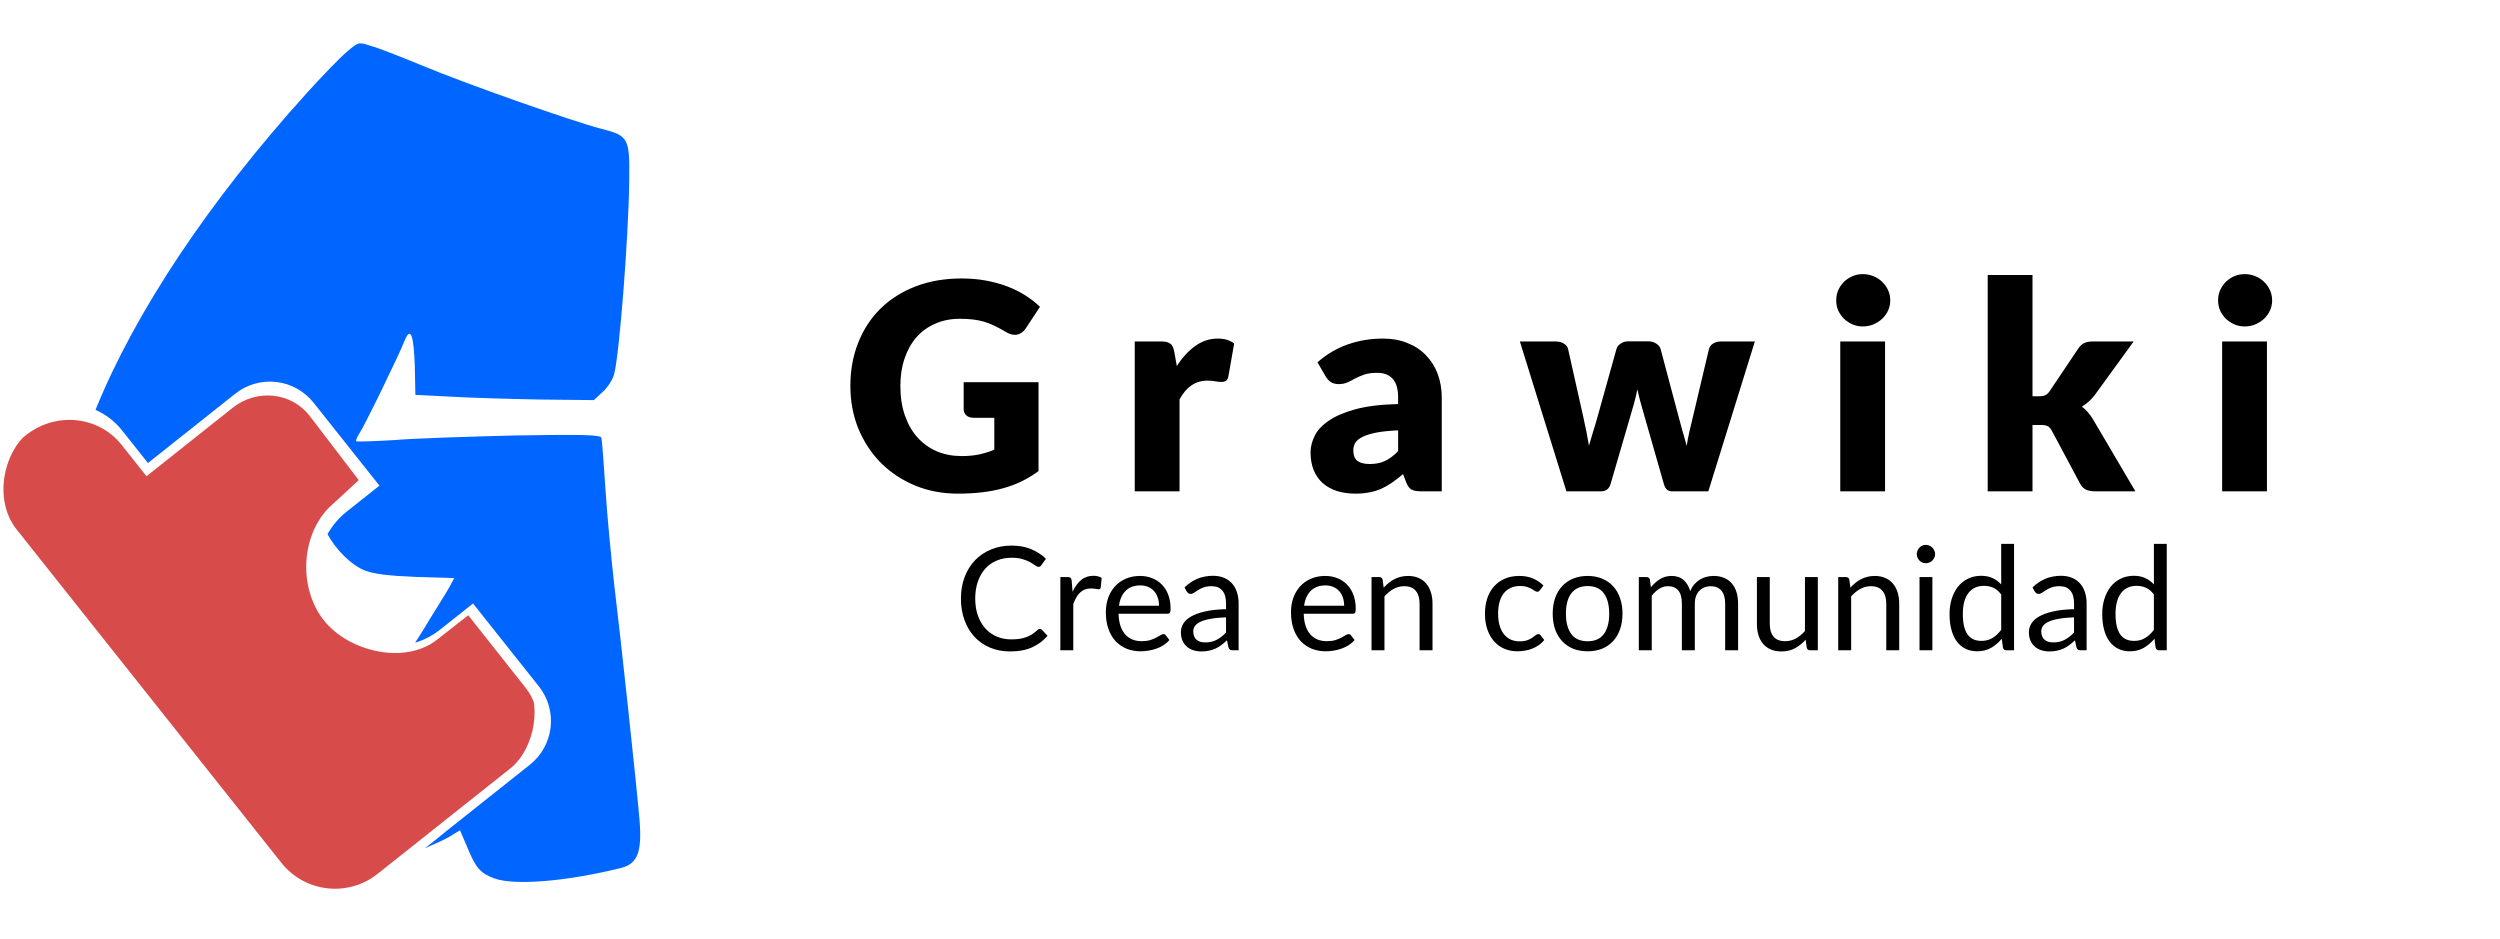 <svg width="173" height="65" viewBox="0 0 173 65" fill="none" xmlns="http://www.w3.org/2000/svg">
<g id="State=Vertical">
<g id="Logo">
<g id="Puzzle">
<g clip-path="url(#clip0_1550_21587)">
<path id="Vector" d="M0.945 36.706L2.674 38.883L-3.298 43.626C-4.955 44.941 -5.246 47.303 -3.978 48.899L0.632 54.705C-5.129 59.28 0.764 66.433 6.395 61.961L11.006 67.766C11.617 68.536 12.518 69.025 13.51 69.124C14.502 69.224 15.505 68.927 16.297 68.298L21.97 63.792C21.59 63.9 27.418 59.545 30.032 57.389L35.705 52.884C36.496 52.255 37.013 51.346 37.141 50.357C37.268 49.368 36.997 48.38 36.385 47.61L32.402 42.575L30.262 44.252C28.023 46.03 24.137 45.103 22.409 42.926C20.68 40.749 20.795 37.175 22.73 35.16L24.825 33.225L21.401 28.743C20.79 27.973 19.889 27.485 18.897 27.385C17.904 27.285 16.902 27.583 16.11 28.212L10.138 32.954L8.409 30.777C7.645 29.815 6.519 29.205 5.279 29.08C4.038 28.956 2.786 29.327 1.796 30.113C0.806 30.899 0.16 32.036 0.001 33.272C-0.159 34.508 0.181 35.743 0.945 36.706Z" fill="#D84B4B"/>
</g>
</g>
<path id="Subtract" fill-rule="evenodd" clip-rule="evenodd" d="M41.898 33.865C42.018 35.711 42.299 38.639 42.499 40.404C42.941 44.055 44.063 54.405 44.264 56.852C44.424 58.978 44.103 59.78 42.981 60.061C39.251 60.984 35.642 61.304 34.198 60.783C33.236 60.422 32.915 60.061 32.313 58.577L31.832 57.453L31.11 57.895C30.843 58.06 30.199 58.359 29.412 58.697C29.978 58.25 30.498 57.833 30.93 57.476L36.669 52.918C37.47 52.282 37.986 51.353 38.102 50.337C38.219 49.321 37.927 48.3 37.291 47.499L32.733 41.76L30.468 43.559C29.932 43.985 29.34 44.289 28.726 44.475C28.883 44.226 29.051 43.963 29.225 43.694C29.62 43.035 30.024 42.385 30.358 41.847C30.736 41.239 31.025 40.775 31.11 40.605L31.431 40.003L28.784 39.923C26.859 39.843 25.897 39.722 25.255 39.481C24.322 39.123 23.229 38.025 22.664 36.964C22.988 36.38 23.432 35.848 23.991 35.404L26.256 33.605L21.699 27.866C21.062 27.065 20.134 26.549 19.118 26.433C18.101 26.316 17.08 26.608 16.279 27.244L10.239 32.042L8.439 29.776C7.948 29.158 7.318 28.676 6.609 28.363C9.378 21.526 14.52 13.861 21.205 6.466C22.328 5.223 23.571 3.939 24.012 3.578C24.44 3.213 24.64 3.044 24.861 3.008C25.054 2.976 25.264 3.046 25.656 3.177C26.137 3.297 27.661 3.899 29.025 4.46C32.273 5.824 39.852 8.472 41.617 8.913C43.502 9.395 43.582 9.555 43.542 12.524C43.502 16.335 42.86 24.558 42.499 25.882C42.419 26.243 42.058 26.805 41.697 27.126L41.096 27.687L37.326 27.647C35.241 27.607 32.474 27.527 31.15 27.447L28.744 27.326L28.704 25.321C28.624 23.194 28.423 22.593 28.022 23.515C27.661 24.478 25.175 29.573 24.854 30.014C24.694 30.255 24.613 30.495 24.654 30.536C24.694 30.576 25.857 30.536 27.26 30.455C28.624 30.335 32.393 30.215 35.642 30.134C40.454 30.054 41.537 30.094 41.617 30.295C41.657 30.415 41.778 32.02 41.898 33.865Z" fill="#0066FF"/>
</g>
<g id="Letras">
<path id="Grawiki" d="M66.546 31.56C67.012 31.56 67.426 31.52 67.786 31.44C68.146 31.36 68.486 31.253 68.806 31.12V28.91H67.366C67.152 28.91 66.986 28.853 66.866 28.74C66.746 28.627 66.686 28.483 66.686 28.31V26.45H71.866V32.6C71.492 32.873 71.102 33.11 70.696 33.31C70.296 33.503 69.866 33.663 69.406 33.79C68.952 33.917 68.466 34.01 67.946 34.07C67.432 34.13 66.879 34.16 66.286 34.16C65.219 34.16 64.232 33.973 63.326 33.6C62.419 33.22 61.632 32.7 60.966 32.04C60.306 31.373 59.786 30.587 59.406 29.68C59.032 28.767 58.846 27.777 58.846 26.71C58.846 25.623 59.026 24.627 59.386 23.72C59.746 22.807 60.259 22.02 60.926 21.36C61.599 20.7 62.409 20.187 63.356 19.82C64.309 19.453 65.372 19.27 66.546 19.27C67.152 19.27 67.722 19.32 68.256 19.42C68.789 19.52 69.279 19.657 69.726 19.83C70.179 20.003 70.592 20.21 70.966 20.45C71.339 20.69 71.672 20.95 71.966 21.23L70.986 22.72C70.892 22.86 70.779 22.97 70.646 23.05C70.519 23.13 70.379 23.17 70.226 23.17C70.026 23.17 69.819 23.103 69.606 22.97C69.339 22.81 69.086 22.673 68.846 22.56C68.612 22.44 68.372 22.343 68.126 22.27C67.879 22.197 67.619 22.143 67.346 22.11C67.072 22.077 66.766 22.06 66.426 22.06C65.792 22.06 65.222 22.173 64.716 22.4C64.209 22.62 63.776 22.933 63.416 23.34C63.062 23.747 62.789 24.237 62.596 24.81C62.402 25.377 62.306 26.01 62.306 26.71C62.306 27.483 62.412 28.17 62.626 28.77C62.839 29.37 63.132 29.877 63.506 30.29C63.886 30.703 64.332 31.02 64.846 31.24C65.366 31.453 65.932 31.56 66.546 31.56ZM78.524 34V23.63H80.364C80.517 23.63 80.644 23.643 80.744 23.67C80.851 23.697 80.937 23.74 81.004 23.8C81.077 23.853 81.131 23.927 81.164 24.02C81.204 24.113 81.237 24.227 81.264 24.36L81.434 25.33C81.814 24.743 82.241 24.28 82.714 23.94C83.187 23.6 83.704 23.43 84.264 23.43C84.737 23.43 85.117 23.543 85.404 23.77L85.004 26.05C84.977 26.19 84.924 26.29 84.844 26.35C84.764 26.403 84.657 26.43 84.524 26.43C84.411 26.43 84.277 26.417 84.124 26.39C83.971 26.357 83.777 26.34 83.544 26.34C82.731 26.34 82.091 26.773 81.624 27.64V34H78.524ZM98.35 34C98.057 34 97.834 33.96 97.68 33.88C97.534 33.8 97.41 33.633 97.31 33.38L97.09 32.81C96.83 33.03 96.58 33.223 96.34 33.39C96.1 33.557 95.85 33.7 95.59 33.82C95.337 33.933 95.064 34.017 94.77 34.07C94.484 34.13 94.164 34.16 93.81 34.16C93.337 34.16 92.907 34.1 92.52 33.98C92.134 33.853 91.804 33.67 91.53 33.43C91.264 33.19 91.057 32.893 90.91 32.54C90.764 32.18 90.69 31.767 90.69 31.3C90.69 30.933 90.784 30.557 90.97 30.17C91.157 29.783 91.48 29.433 91.94 29.12C92.4 28.8 93.02 28.533 93.8 28.32C94.58 28.107 95.564 27.987 96.75 27.96V27.52C96.75 26.913 96.624 26.477 96.37 26.21C96.124 25.937 95.77 25.8 95.31 25.8C94.944 25.8 94.644 25.84 94.41 25.92C94.177 26 93.967 26.09 93.78 26.19C93.6 26.29 93.424 26.38 93.25 26.46C93.077 26.54 92.87 26.58 92.63 26.58C92.417 26.58 92.234 26.53 92.08 26.43C91.934 26.323 91.817 26.193 91.73 26.04L91.17 25.07C91.797 24.517 92.49 24.107 93.25 23.84C94.017 23.567 94.837 23.43 95.71 23.43C96.337 23.43 96.9 23.533 97.4 23.74C97.907 23.94 98.334 24.223 98.68 24.59C99.034 24.95 99.304 25.38 99.49 25.88C99.677 26.38 99.77 26.927 99.77 27.52V34H98.35ZM94.79 32.11C95.19 32.11 95.54 32.04 95.84 31.9C96.14 31.76 96.444 31.533 96.75 31.22V29.78C96.13 29.807 95.62 29.86 95.22 29.94C94.82 30.02 94.504 30.12 94.27 30.24C94.037 30.36 93.874 30.497 93.78 30.65C93.694 30.803 93.65 30.97 93.65 31.15C93.65 31.503 93.747 31.753 93.94 31.9C94.134 32.04 94.417 32.11 94.79 32.11ZM105.176 23.63H107.656C107.876 23.63 108.066 23.68 108.226 23.78C108.386 23.88 108.483 24.01 108.516 24.17L109.556 28.82C109.636 29.173 109.71 29.517 109.776 29.85C109.843 30.183 109.903 30.513 109.956 30.84C110.05 30.513 110.146 30.187 110.246 29.86C110.353 29.527 110.456 29.18 110.556 28.82L111.856 24.16C111.896 24.007 111.993 23.88 112.146 23.78C112.3 23.673 112.476 23.62 112.676 23.62H114.056C114.276 23.62 114.463 23.673 114.616 23.78C114.776 23.88 114.876 24.007 114.916 24.16L116.156 28.82C116.25 29.173 116.343 29.517 116.436 29.85C116.536 30.183 116.63 30.52 116.716 30.86C116.77 30.527 116.833 30.197 116.906 29.87C116.986 29.537 117.07 29.187 117.156 28.82L118.256 24.17C118.29 24.01 118.383 23.88 118.536 23.78C118.696 23.68 118.876 23.63 119.076 23.63H121.436L118.216 34H115.696C115.563 34 115.45 33.96 115.356 33.88C115.263 33.8 115.19 33.667 115.136 33.48L113.656 28.31C113.59 28.077 113.526 27.847 113.466 27.62C113.406 27.393 113.353 27.167 113.306 26.94C113.26 27.173 113.206 27.407 113.146 27.64C113.093 27.867 113.03 28.097 112.956 28.33L111.456 33.48C111.356 33.827 111.136 34 110.796 34H108.396L105.176 23.63ZM130.446 23.63V34H127.346V23.63H130.446ZM130.806 20.79C130.806 21.037 130.756 21.27 130.656 21.49C130.556 21.703 130.419 21.893 130.246 22.06C130.072 22.22 129.869 22.35 129.636 22.45C129.409 22.543 129.166 22.59 128.906 22.59C128.652 22.59 128.416 22.543 128.196 22.45C127.976 22.35 127.779 22.22 127.606 22.06C127.439 21.893 127.306 21.703 127.206 21.49C127.112 21.27 127.066 21.037 127.066 20.79C127.066 20.537 127.112 20.3 127.206 20.08C127.306 19.86 127.439 19.667 127.606 19.5C127.779 19.333 127.976 19.203 128.196 19.11C128.416 19.017 128.652 18.97 128.906 18.97C129.166 18.97 129.409 19.017 129.636 19.11C129.869 19.203 130.072 19.333 130.246 19.5C130.419 19.667 130.556 19.86 130.656 20.08C130.756 20.3 130.806 20.537 130.806 20.79ZM140.649 19.03V27.42H141.109C141.302 27.42 141.449 27.393 141.549 27.34C141.656 27.287 141.756 27.19 141.849 27.05L143.809 24.13C143.922 23.957 144.056 23.83 144.209 23.75C144.369 23.67 144.569 23.63 144.809 23.63H147.649L144.969 27.32C144.842 27.493 144.702 27.647 144.549 27.78C144.402 27.913 144.242 28.033 144.069 28.14C144.369 28.367 144.629 28.667 144.849 29.04L147.769 34H144.969C144.736 34 144.532 33.963 144.359 33.89C144.192 33.81 144.056 33.673 143.949 33.48L141.989 29.81C141.896 29.643 141.799 29.537 141.699 29.49C141.599 29.437 141.449 29.41 141.249 29.41H140.649V34H137.549V19.03H140.649ZM156.872 23.63V34H153.772V23.63H156.872ZM157.232 20.79C157.232 21.037 157.182 21.27 157.082 21.49C156.982 21.703 156.846 21.893 156.672 22.06C156.499 22.22 156.296 22.35 156.062 22.45C155.836 22.543 155.592 22.59 155.332 22.59C155.079 22.59 154.842 22.543 154.622 22.45C154.402 22.35 154.206 22.22 154.032 22.06C153.866 21.893 153.732 21.703 153.632 21.49C153.539 21.27 153.492 21.037 153.492 20.79C153.492 20.537 153.539 20.3 153.632 20.08C153.732 19.86 153.866 19.667 154.032 19.5C154.206 19.333 154.402 19.203 154.622 19.11C154.842 19.017 155.079 18.97 155.332 18.97C155.592 18.97 155.836 19.017 156.062 19.11C156.296 19.203 156.499 19.333 156.672 19.5C156.846 19.667 156.982 19.86 157.082 20.08C157.182 20.3 157.232 20.537 157.232 20.79Z" fill="black"/>
<path id="Crea en comunidad" d="M71.966 43.52C72.019 43.52 72.066 43.542 72.106 43.585L72.491 44C72.198 44.34 71.841 44.605 71.421 44.795C71.004 44.985 70.499 45.08 69.906 45.08C69.393 45.08 68.926 44.992 68.506 44.815C68.086 44.635 67.728 44.385 67.431 44.065C67.134 43.742 66.904 43.355 66.741 42.905C66.578 42.455 66.496 41.96 66.496 41.42C66.496 40.88 66.581 40.385 66.751 39.935C66.921 39.485 67.159 39.098 67.466 38.775C67.776 38.452 68.146 38.202 68.576 38.025C69.006 37.845 69.481 37.755 70.001 37.755C70.511 37.755 70.961 37.837 71.351 38C71.741 38.163 72.084 38.385 72.381 38.665L72.061 39.11C72.041 39.143 72.014 39.172 71.981 39.195C71.951 39.215 71.909 39.225 71.856 39.225C71.796 39.225 71.723 39.193 71.636 39.13C71.549 39.063 71.436 38.99 71.296 38.91C71.156 38.83 70.981 38.758 70.771 38.695C70.561 38.628 70.303 38.595 69.996 38.595C69.626 38.595 69.288 38.66 68.981 38.79C68.674 38.917 68.409 39.102 68.186 39.345C67.966 39.588 67.794 39.885 67.671 40.235C67.548 40.585 67.486 40.98 67.486 41.42C67.486 41.867 67.549 42.265 67.676 42.615C67.806 42.965 67.981 43.262 68.201 43.505C68.424 43.745 68.686 43.928 68.986 44.055C69.289 44.182 69.616 44.245 69.966 44.245C70.179 44.245 70.371 44.233 70.541 44.21C70.714 44.183 70.873 44.143 71.016 44.09C71.163 44.037 71.298 43.97 71.421 43.89C71.548 43.807 71.673 43.708 71.796 43.595C71.853 43.545 71.909 43.52 71.966 43.52ZM74.221 40.95C74.381 40.603 74.578 40.333 74.811 40.14C75.045 39.943 75.33 39.845 75.666 39.845C75.773 39.845 75.875 39.857 75.971 39.88C76.071 39.903 76.16 39.94 76.236 39.99L76.171 40.655C76.151 40.738 76.101 40.78 76.021 40.78C75.975 40.78 75.906 40.77 75.816 40.75C75.726 40.73 75.625 40.72 75.511 40.72C75.351 40.72 75.208 40.743 75.081 40.79C74.958 40.837 74.846 40.907 74.746 41C74.65 41.09 74.561 41.203 74.481 41.34C74.405 41.473 74.335 41.627 74.271 41.8V45H73.376V39.935H73.886C73.983 39.935 74.05 39.953 74.086 39.99C74.123 40.027 74.148 40.09 74.161 40.18L74.221 40.95ZM80.204 41.915C80.204 41.708 80.174 41.52 80.114 41.35C80.057 41.177 79.972 41.028 79.859 40.905C79.749 40.778 79.614 40.682 79.454 40.615C79.294 40.545 79.112 40.51 78.909 40.51C78.482 40.51 78.144 40.635 77.894 40.885C77.647 41.132 77.494 41.475 77.434 41.915H80.204ZM80.924 44.29C80.814 44.423 80.682 44.54 80.529 44.64C80.376 44.737 80.211 44.817 80.034 44.88C79.861 44.943 79.681 44.99 79.494 45.02C79.307 45.053 79.122 45.07 78.939 45.07C78.589 45.07 78.266 45.012 77.969 44.895C77.676 44.775 77.421 44.602 77.204 44.375C76.991 44.145 76.824 43.862 76.704 43.525C76.584 43.188 76.524 42.802 76.524 42.365C76.524 42.012 76.577 41.682 76.684 41.375C76.794 41.068 76.951 40.803 77.154 40.58C77.357 40.353 77.606 40.177 77.899 40.05C78.192 39.92 78.522 39.855 78.889 39.855C79.192 39.855 79.472 39.907 79.729 40.01C79.989 40.11 80.212 40.257 80.399 40.45C80.589 40.64 80.737 40.877 80.844 41.16C80.951 41.44 81.004 41.76 81.004 42.12C81.004 42.26 80.989 42.353 80.959 42.4C80.929 42.447 80.872 42.47 80.789 42.47H77.404C77.414 42.79 77.457 43.068 77.534 43.305C77.614 43.542 77.724 43.74 77.864 43.9C78.004 44.057 78.171 44.175 78.364 44.255C78.557 44.332 78.774 44.37 79.014 44.37C79.237 44.37 79.429 44.345 79.589 44.295C79.752 44.242 79.892 44.185 80.009 44.125C80.126 44.065 80.222 44.01 80.299 43.96C80.379 43.907 80.447 43.88 80.504 43.88C80.577 43.88 80.634 43.908 80.674 43.965L80.924 44.29ZM84.842 42.72C84.432 42.733 84.082 42.767 83.792 42.82C83.505 42.87 83.27 42.937 83.087 43.02C82.907 43.103 82.775 43.202 82.692 43.315C82.612 43.428 82.572 43.555 82.572 43.695C82.572 43.828 82.594 43.943 82.637 44.04C82.68 44.137 82.739 44.217 82.812 44.28C82.889 44.34 82.977 44.385 83.077 44.415C83.18 44.442 83.29 44.455 83.407 44.455C83.564 44.455 83.707 44.44 83.837 44.41C83.967 44.377 84.089 44.33 84.202 44.27C84.319 44.21 84.429 44.138 84.532 44.055C84.639 43.972 84.742 43.877 84.842 43.77V42.72ZM81.967 40.65C82.247 40.38 82.549 40.178 82.872 40.045C83.195 39.912 83.554 39.845 83.947 39.845C84.23 39.845 84.482 39.892 84.702 39.985C84.922 40.078 85.107 40.208 85.257 40.375C85.407 40.542 85.52 40.743 85.597 40.98C85.674 41.217 85.712 41.477 85.712 41.76V45H85.317C85.23 45 85.164 44.987 85.117 44.96C85.07 44.93 85.034 44.873 85.007 44.79L84.907 44.31C84.774 44.433 84.644 44.543 84.517 44.64C84.39 44.733 84.257 44.813 84.117 44.88C83.977 44.943 83.827 44.992 83.667 45.025C83.51 45.062 83.335 45.08 83.142 45.08C82.945 45.08 82.76 45.053 82.587 45C82.414 44.943 82.262 44.86 82.132 44.75C82.005 44.64 81.904 44.502 81.827 44.335C81.754 44.165 81.717 43.965 81.717 43.735C81.717 43.535 81.772 43.343 81.882 43.16C81.992 42.973 82.17 42.808 82.417 42.665C82.664 42.522 82.985 42.405 83.382 42.315C83.779 42.222 84.265 42.168 84.842 42.155V41.76C84.842 41.367 84.757 41.07 84.587 40.87C84.417 40.667 84.169 40.565 83.842 40.565C83.622 40.565 83.437 40.593 83.287 40.65C83.14 40.703 83.012 40.765 82.902 40.835C82.795 40.902 82.702 40.963 82.622 41.02C82.545 41.073 82.469 41.1 82.392 41.1C82.332 41.1 82.28 41.085 82.237 41.055C82.194 41.022 82.157 40.982 82.127 40.935L81.967 40.65ZM93.016 41.915C93.016 41.708 92.986 41.52 92.926 41.35C92.87 41.177 92.785 41.028 92.671 40.905C92.561 40.778 92.426 40.682 92.266 40.615C92.106 40.545 91.925 40.51 91.721 40.51C91.295 40.51 90.956 40.635 90.706 40.885C90.46 41.132 90.306 41.475 90.246 41.915H93.016ZM93.736 44.29C93.626 44.423 93.495 44.54 93.341 44.64C93.188 44.737 93.023 44.817 92.846 44.88C92.673 44.943 92.493 44.99 92.306 45.02C92.12 45.053 91.935 45.07 91.751 45.07C91.401 45.07 91.078 45.012 90.781 44.895C90.488 44.775 90.233 44.602 90.016 44.375C89.803 44.145 89.636 43.862 89.516 43.525C89.396 43.188 89.336 42.802 89.336 42.365C89.336 42.012 89.39 41.682 89.496 41.375C89.606 41.068 89.763 40.803 89.966 40.58C90.17 40.353 90.418 40.177 90.711 40.05C91.005 39.92 91.335 39.855 91.701 39.855C92.005 39.855 92.285 39.907 92.541 40.01C92.801 40.11 93.025 40.257 93.211 40.45C93.401 40.64 93.55 40.877 93.656 41.16C93.763 41.44 93.816 41.76 93.816 42.12C93.816 42.26 93.801 42.353 93.771 42.4C93.741 42.447 93.685 42.47 93.601 42.47H90.216C90.226 42.79 90.27 43.068 90.346 43.305C90.426 43.542 90.536 43.74 90.676 43.9C90.816 44.057 90.983 44.175 91.176 44.255C91.37 44.332 91.586 44.37 91.826 44.37C92.05 44.37 92.241 44.345 92.401 44.295C92.565 44.242 92.705 44.185 92.821 44.125C92.938 44.065 93.035 44.01 93.111 43.96C93.191 43.907 93.26 43.88 93.316 43.88C93.39 43.88 93.446 43.908 93.486 43.965L93.736 44.29ZM95.75 40.67C95.86 40.547 95.976 40.435 96.1 40.335C96.223 40.235 96.353 40.15 96.49 40.08C96.63 40.007 96.776 39.952 96.93 39.915C97.086 39.875 97.255 39.855 97.435 39.855C97.711 39.855 97.955 39.902 98.165 39.995C98.378 40.085 98.555 40.215 98.695 40.385C98.838 40.552 98.946 40.753 99.02 40.99C99.093 41.227 99.13 41.488 99.13 41.775V45H98.235V41.775C98.235 41.392 98.146 41.095 97.97 40.885C97.796 40.672 97.531 40.565 97.175 40.565C96.911 40.565 96.665 40.628 96.435 40.755C96.208 40.882 95.998 41.053 95.805 41.27V45H94.91V39.935H95.445C95.571 39.935 95.65 39.997 95.68 40.12L95.75 40.67ZM106.569 40.835C106.543 40.872 106.516 40.9 106.489 40.92C106.463 40.94 106.426 40.95 106.379 40.95C106.329 40.95 106.274 40.93 106.214 40.89C106.154 40.847 106.079 40.8 105.989 40.75C105.903 40.7 105.794 40.655 105.664 40.615C105.538 40.572 105.381 40.55 105.194 40.55C104.944 40.55 104.724 40.595 104.534 40.685C104.344 40.772 104.184 40.898 104.054 41.065C103.928 41.232 103.831 41.433 103.764 41.67C103.701 41.907 103.669 42.172 103.669 42.465C103.669 42.772 103.704 43.045 103.774 43.285C103.844 43.522 103.943 43.722 104.069 43.885C104.199 44.045 104.354 44.168 104.534 44.255C104.718 44.338 104.923 44.38 105.149 44.38C105.366 44.38 105.544 44.355 105.684 44.305C105.824 44.252 105.939 44.193 106.029 44.13C106.123 44.067 106.199 44.01 106.259 43.96C106.323 43.907 106.384 43.88 106.444 43.88C106.518 43.88 106.574 43.908 106.614 43.965L106.864 44.29C106.754 44.427 106.629 44.543 106.489 44.64C106.349 44.737 106.198 44.818 106.034 44.885C105.874 44.948 105.706 44.995 105.529 45.025C105.353 45.055 105.173 45.07 104.989 45.07C104.673 45.07 104.378 45.012 104.104 44.895C103.834 44.778 103.599 44.61 103.399 44.39C103.199 44.167 103.043 43.893 102.929 43.57C102.816 43.247 102.759 42.878 102.759 42.465C102.759 42.088 102.811 41.74 102.914 41.42C103.021 41.1 103.174 40.825 103.374 40.595C103.578 40.362 103.826 40.18 104.119 40.05C104.416 39.92 104.756 39.855 105.139 39.855C105.496 39.855 105.809 39.913 106.079 40.03C106.353 40.143 106.594 40.305 106.804 40.515L106.569 40.835ZM109.867 39.855C110.237 39.855 110.57 39.917 110.867 40.04C111.164 40.163 111.417 40.338 111.627 40.565C111.837 40.792 111.997 41.067 112.107 41.39C112.22 41.71 112.277 42.068 112.277 42.465C112.277 42.865 112.22 43.225 112.107 43.545C111.997 43.865 111.837 44.138 111.627 44.365C111.417 44.592 111.164 44.767 110.867 44.89C110.57 45.01 110.237 45.07 109.867 45.07C109.494 45.07 109.157 45.01 108.857 44.89C108.56 44.767 108.307 44.592 108.097 44.365C107.887 44.138 107.725 43.865 107.612 43.545C107.502 43.225 107.447 42.865 107.447 42.465C107.447 42.068 107.502 41.71 107.612 41.39C107.725 41.067 107.887 40.792 108.097 40.565C108.307 40.338 108.56 40.163 108.857 40.04C109.157 39.917 109.494 39.855 109.867 39.855ZM109.867 44.375C110.367 44.375 110.74 44.208 110.987 43.875C111.234 43.538 111.357 43.07 111.357 42.47C111.357 41.867 111.234 41.397 110.987 41.06C110.74 40.723 110.367 40.555 109.867 40.555C109.614 40.555 109.392 40.598 109.202 40.685C109.015 40.772 108.859 40.897 108.732 41.06C108.609 41.223 108.515 41.425 108.452 41.665C108.392 41.902 108.362 42.17 108.362 42.47C108.362 43.07 108.485 43.538 108.732 43.875C108.982 44.208 109.36 44.375 109.867 44.375ZM113.406 45V39.935H113.941C114.067 39.935 114.146 39.997 114.176 40.12L114.241 40.64C114.427 40.41 114.637 40.222 114.871 40.075C115.104 39.928 115.374 39.855 115.681 39.855C116.021 39.855 116.296 39.95 116.506 40.14C116.719 40.33 116.872 40.587 116.966 40.91C117.039 40.727 117.132 40.568 117.246 40.435C117.362 40.302 117.492 40.192 117.636 40.105C117.779 40.018 117.931 39.955 118.091 39.915C118.254 39.875 118.419 39.855 118.586 39.855C118.852 39.855 119.089 39.898 119.296 39.985C119.506 40.068 119.682 40.192 119.826 40.355C119.972 40.518 120.084 40.72 120.161 40.96C120.237 41.197 120.276 41.468 120.276 41.775V45H119.381V41.775C119.381 41.378 119.294 41.078 119.121 40.875C118.947 40.668 118.697 40.565 118.371 40.565C118.224 40.565 118.084 40.592 117.951 40.645C117.821 40.695 117.706 40.77 117.606 40.87C117.506 40.97 117.426 41.097 117.366 41.25C117.309 41.4 117.281 41.575 117.281 41.775V45H116.386V41.775C116.386 41.368 116.304 41.065 116.141 40.865C115.977 40.665 115.739 40.565 115.426 40.565C115.206 40.565 115.002 40.625 114.816 40.745C114.629 40.862 114.457 41.022 114.301 41.225V45H113.406ZM125.793 39.935V45H125.263C125.137 45 125.057 44.938 125.023 44.815L124.953 44.27C124.733 44.513 124.487 44.71 124.213 44.86C123.94 45.007 123.627 45.08 123.273 45.08C122.997 45.08 122.752 45.035 122.538 44.945C122.328 44.852 122.152 44.722 122.008 44.555C121.865 44.388 121.757 44.187 121.683 43.95C121.613 43.713 121.578 43.452 121.578 43.165V39.935H122.468V43.165C122.468 43.548 122.555 43.845 122.728 44.055C122.905 44.265 123.173 44.37 123.533 44.37C123.797 44.37 124.042 44.308 124.268 44.185C124.498 44.058 124.71 43.885 124.903 43.665V39.935H125.793ZM128.045 40.67C128.155 40.547 128.271 40.435 128.395 40.335C128.518 40.235 128.648 40.15 128.785 40.08C128.925 40.007 129.071 39.952 129.225 39.915C129.381 39.875 129.55 39.855 129.73 39.855C130.006 39.855 130.25 39.902 130.46 39.995C130.673 40.085 130.85 40.215 130.99 40.385C131.133 40.552 131.241 40.753 131.315 40.99C131.388 41.227 131.425 41.488 131.425 41.775V45H130.53V41.775C130.53 41.392 130.441 41.095 130.265 40.885C130.091 40.672 129.826 40.565 129.47 40.565C129.206 40.565 128.96 40.628 128.73 40.755C128.503 40.882 128.293 41.053 128.1 41.27V45H127.205V39.935H127.74C127.866 39.935 127.945 39.997 127.975 40.12L128.045 40.67ZM133.721 39.935V45H132.831V39.935H133.721ZM133.911 38.345C133.911 38.432 133.892 38.513 133.856 38.59C133.822 38.663 133.776 38.73 133.716 38.79C133.659 38.847 133.591 38.892 133.511 38.925C133.434 38.958 133.352 38.975 133.266 38.975C133.179 38.975 133.097 38.958 133.021 38.925C132.947 38.892 132.882 38.847 132.826 38.79C132.769 38.73 132.724 38.663 132.691 38.59C132.657 38.513 132.641 38.432 132.641 38.345C132.641 38.258 132.657 38.177 132.691 38.1C132.724 38.02 132.769 37.952 132.826 37.895C132.882 37.835 132.947 37.788 133.021 37.755C133.097 37.722 133.179 37.705 133.266 37.705C133.352 37.705 133.434 37.722 133.511 37.755C133.591 37.788 133.659 37.835 133.716 37.895C133.776 37.952 133.822 38.02 133.856 38.1C133.892 38.177 133.911 38.258 133.911 38.345ZM138.483 41.14C138.316 40.917 138.136 40.762 137.943 40.675C137.75 40.585 137.533 40.54 137.293 40.54C136.823 40.54 136.461 40.708 136.208 41.045C135.955 41.382 135.828 41.862 135.828 42.485C135.828 42.815 135.856 43.098 135.913 43.335C135.97 43.568 136.053 43.762 136.163 43.915C136.273 44.065 136.408 44.175 136.568 44.245C136.728 44.315 136.91 44.35 137.113 44.35C137.406 44.35 137.661 44.283 137.878 44.15C138.098 44.017 138.3 43.828 138.483 43.585V41.14ZM139.373 37.635V45H138.843C138.716 45 138.636 44.938 138.603 44.815L138.523 44.2C138.306 44.46 138.06 44.67 137.783 44.83C137.506 44.99 137.186 45.07 136.823 45.07C136.533 45.07 136.27 45.015 136.033 44.905C135.796 44.792 135.595 44.627 135.428 44.41C135.261 44.193 135.133 43.923 135.043 43.6C134.953 43.277 134.908 42.905 134.908 42.485C134.908 42.112 134.958 41.765 135.058 41.445C135.158 41.122 135.301 40.842 135.488 40.605C135.675 40.368 135.903 40.183 136.173 40.05C136.446 39.913 136.753 39.845 137.093 39.845C137.403 39.845 137.668 39.898 137.888 40.005C138.111 40.108 138.31 40.253 138.483 40.44V37.635H139.373ZM143.524 42.72C143.114 42.733 142.764 42.767 142.474 42.82C142.187 42.87 141.952 42.937 141.769 43.02C141.589 43.103 141.457 43.202 141.374 43.315C141.294 43.428 141.254 43.555 141.254 43.695C141.254 43.828 141.275 43.943 141.319 44.04C141.362 44.137 141.42 44.217 141.494 44.28C141.57 44.34 141.659 44.385 141.759 44.415C141.862 44.442 141.972 44.455 142.089 44.455C142.245 44.455 142.389 44.44 142.519 44.41C142.649 44.377 142.77 44.33 142.884 44.27C143 44.21 143.11 44.138 143.214 44.055C143.32 43.972 143.424 43.877 143.524 43.77V42.72ZM140.649 40.65C140.929 40.38 141.23 40.178 141.554 40.045C141.877 39.912 142.235 39.845 142.629 39.845C142.912 39.845 143.164 39.892 143.384 39.985C143.604 40.078 143.789 40.208 143.939 40.375C144.089 40.542 144.202 40.743 144.279 40.98C144.355 41.217 144.394 41.477 144.394 41.76V45H143.999C143.912 45 143.845 44.987 143.799 44.96C143.752 44.93 143.715 44.873 143.689 44.79L143.589 44.31C143.455 44.433 143.325 44.543 143.199 44.64C143.072 44.733 142.939 44.813 142.799 44.88C142.659 44.943 142.509 44.992 142.349 45.025C142.192 45.062 142.017 45.08 141.824 45.08C141.627 45.08 141.442 45.053 141.269 45C141.095 44.943 140.944 44.86 140.814 44.75C140.687 44.64 140.585 44.502 140.509 44.335C140.435 44.165 140.399 43.965 140.399 43.735C140.399 43.535 140.454 43.343 140.564 43.16C140.674 42.973 140.852 42.808 141.099 42.665C141.345 42.522 141.667 42.405 142.064 42.315C142.46 42.222 142.947 42.168 143.524 42.155V41.76C143.524 41.367 143.439 41.07 143.269 40.87C143.099 40.667 142.85 40.565 142.524 40.565C142.304 40.565 142.119 40.593 141.969 40.65C141.822 40.703 141.694 40.765 141.584 40.835C141.477 40.902 141.384 40.963 141.304 41.02C141.227 41.073 141.15 41.1 141.074 41.1C141.014 41.1 140.962 41.085 140.919 41.055C140.875 41.022 140.839 40.982 140.809 40.935L140.649 40.65ZM149.049 41.14C148.883 40.917 148.703 40.762 148.509 40.675C148.316 40.585 148.099 40.54 147.859 40.54C147.389 40.54 147.028 40.708 146.774 41.045C146.521 41.382 146.394 41.862 146.394 42.485C146.394 42.815 146.423 43.098 146.479 43.335C146.536 43.568 146.619 43.762 146.729 43.915C146.839 44.065 146.974 44.175 147.134 44.245C147.294 44.315 147.476 44.35 147.679 44.35C147.973 44.35 148.228 44.283 148.444 44.15C148.664 44.017 148.866 43.828 149.049 43.585V41.14ZM149.939 37.635V45H149.409C149.283 45 149.203 44.938 149.169 44.815L149.089 44.2C148.873 44.46 148.626 44.67 148.349 44.83C148.073 44.99 147.753 45.07 147.389 45.07C147.099 45.07 146.836 45.015 146.599 44.905C146.363 44.792 146.161 44.627 145.994 44.41C145.828 44.193 145.699 43.923 145.609 43.6C145.519 43.277 145.474 42.905 145.474 42.485C145.474 42.112 145.524 41.765 145.624 41.445C145.724 41.122 145.868 40.842 146.054 40.605C146.241 40.368 146.469 40.183 146.739 40.05C147.013 39.913 147.319 39.845 147.659 39.845C147.969 39.845 148.234 39.898 148.454 40.005C148.678 40.108 148.876 40.253 149.049 40.44V37.635H149.939Z" fill="black"/>
</g>
</g>
<defs>
<clipPath id="clip0_1550_21587">
<rect x="22.418" y="63.418" width="38.93" height="21.206" rx="4.735" transform="rotate(-128.456 22.418 63.418)" fill="white"/>
</clipPath>
</defs>
</svg>
